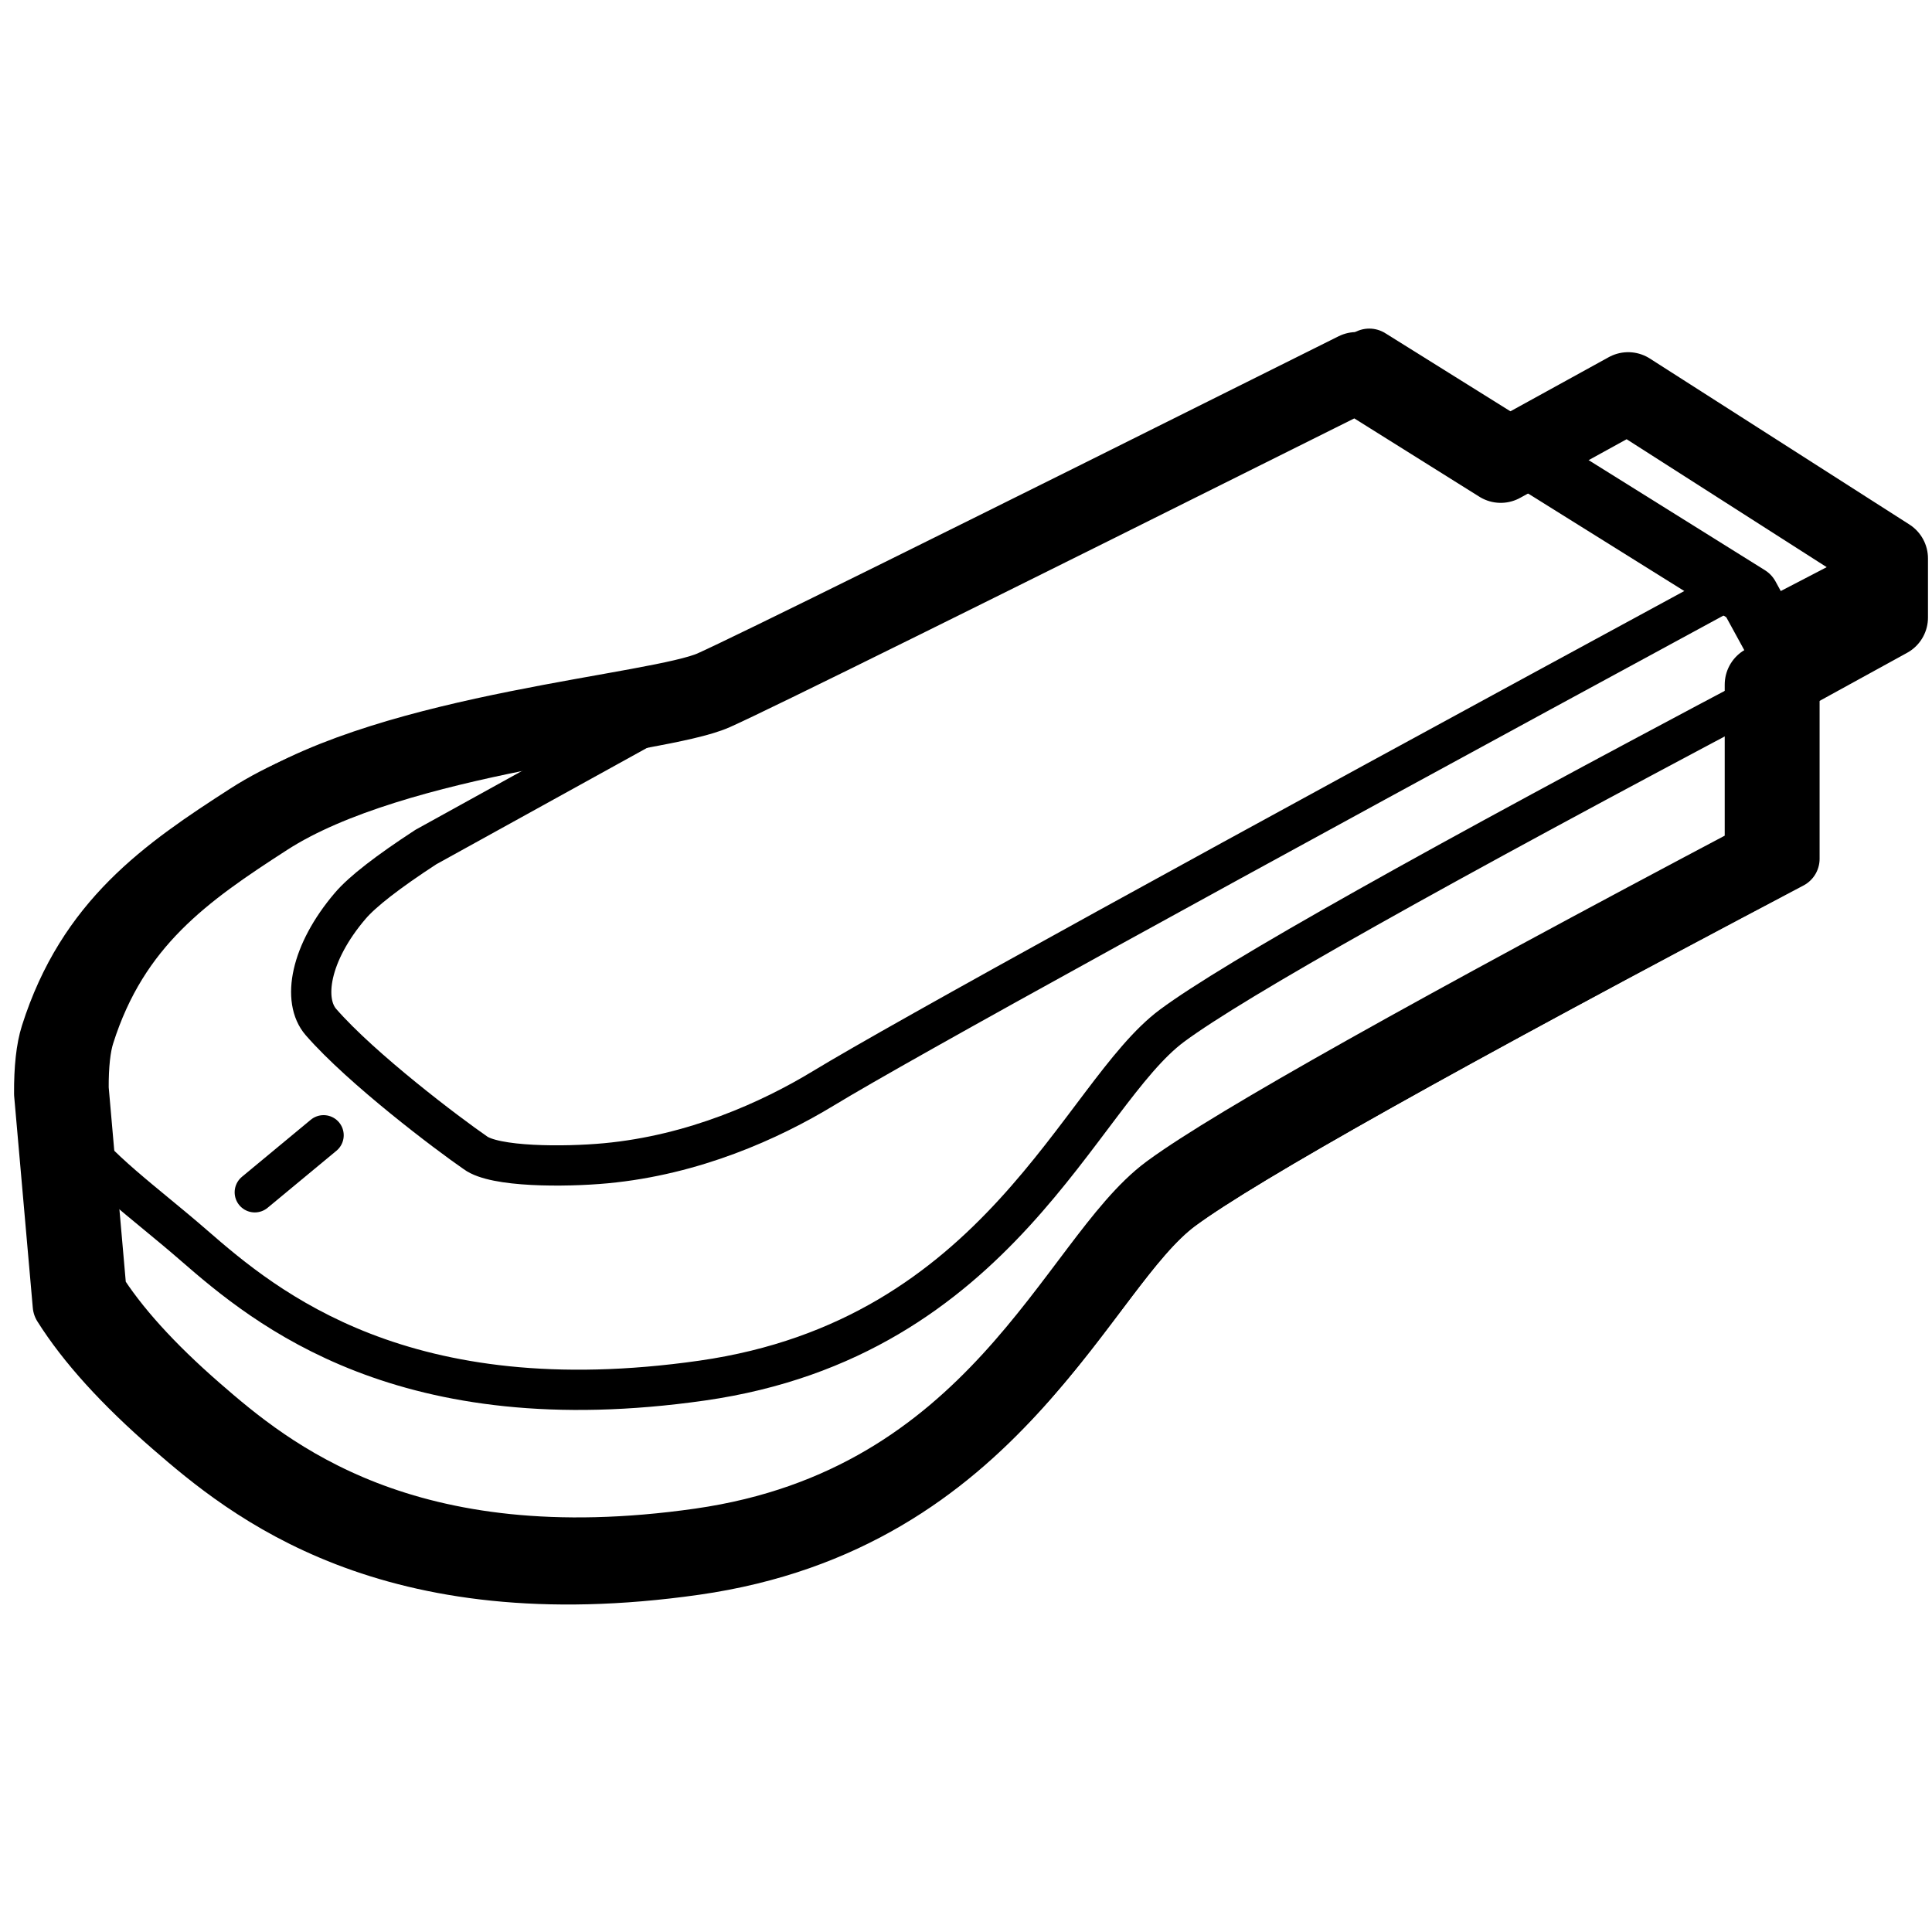 <svg height="960" viewBox="0 0 960 960" width="960" xmlns="http://www.w3.org/2000/svg"><g fill="none" fill-rule="evenodd"><g stroke="#000" stroke-linecap="round" stroke-linejoin="round"><path d="m674.052 185 71.644 44.867 63.328-34.867 128.976 82.474v29.38l-60.216 33.077-.784.276 0 87.072c-164.661 87.065-262.855 142.183-294.582 165.356l-.941.692c-46.036 34.132-85.22 154.948-233.174 176.087-147.954 21.139-216.434-35.925-252.227-67.077-23.862-20.768-41.552-40.34-53.068-58.716l-8.998-102.512c-.073-12.231.971-21.763 3.133-28.594 17.556-55.483 54.016-80.744 94.727-107.019 64.724-41.772 195.187-50.257 222.706-62.481 18.346-8.149 124.838-60.821 319.477-158.016z" stroke-width="40"/><path d="m21.987 543.454 9.256 105.123c11.847 18.844 30.043 38.914 54.59 60.211 36.82 31.945 107.262 90.463 259.459 68.785 152.197-21.678 192.504-145.57 239.86-180.571 31.571-23.334 132.903-80.093 303.996-170.277v-93.928l-20.093-36.732-188.675-117.79c-200.22 99.67-309.765 153.683-328.637 162.04-28.308 12.535-162.512 21.236-229.092 64.072-41.878 26.944-79.383 52.849-97.443 109.744-2.224 7.005-3.298 16.78-3.222 29.322z" stroke-width="30"/><path d="m34.92 561.338c11.533 18.407 37.507 36.674 61.403 57.477 35.845 31.204 104.422 88.364 252.587 67.189 148.166-21.175 187.406-142.192 233.507-176.381 30.734-22.793 129.383-78.235 295.945-166.326" stroke-width="20"/><path d="m126.598 592.445 34.193-28.338" stroke-width="20"/></g><path d="m131.938 690.024c-.137 2.064-.181 3.945-.318 5.505-.092 2.616-.226 4.636-.274 5.001-.092.597-.318 1.377-1.41 2.34-.818.687-2.227 1.515-4.684 2.568-2.094.963-3.685 1.515-5.549 1.284-1.82-.321-3.592-1.332-6.23-3.673-4.821-4.221-36.386-31.569-37.795-32.902-.363-.228-3.319-2.523-6.278-8.719-2.956-6.334-6.778-13.627-6.778-13.627-.181-.366-1.184-2.844-1.454-12.116-.181-6.147-.318-7.984-.363-8.581v-.276c0-.366 0-.459.044-.687v-.045c.137-.459.363-.918.681-1.422.274-.366.636-.78 1.091-1.101l.044-.045c1.091-.825 2.364-1.836 5.823.918l.092.045 55.354 47.63c3.548 3.027 5.594 6.196 6.778 9.223 1.136 3.034 1.41 6.017 1.225 8.678z"/><path d="m409.141 311.794-197.515 109.088c-19.015 12.405-31.528 22.125-37.54 29.16-20.164 23.598-23.937 47.118-14.591 57.836 20.29 23.267 63.124 55.57 76.643 64.876 9.596 7.196 44.239 7.196 64.932 5.26 43.614-4.081 81.595-21.177 108.07-37.243 39.037-23.689 188.613-106.052 448.728-247.089" stroke="#000" stroke-linecap="round" stroke-linejoin="round" stroke-width="20"/><path d="m878.041 308.486 59.643-30.982" stroke="#000" stroke-linecap="round" stroke-linejoin="round" stroke-width="20"/></g></svg>